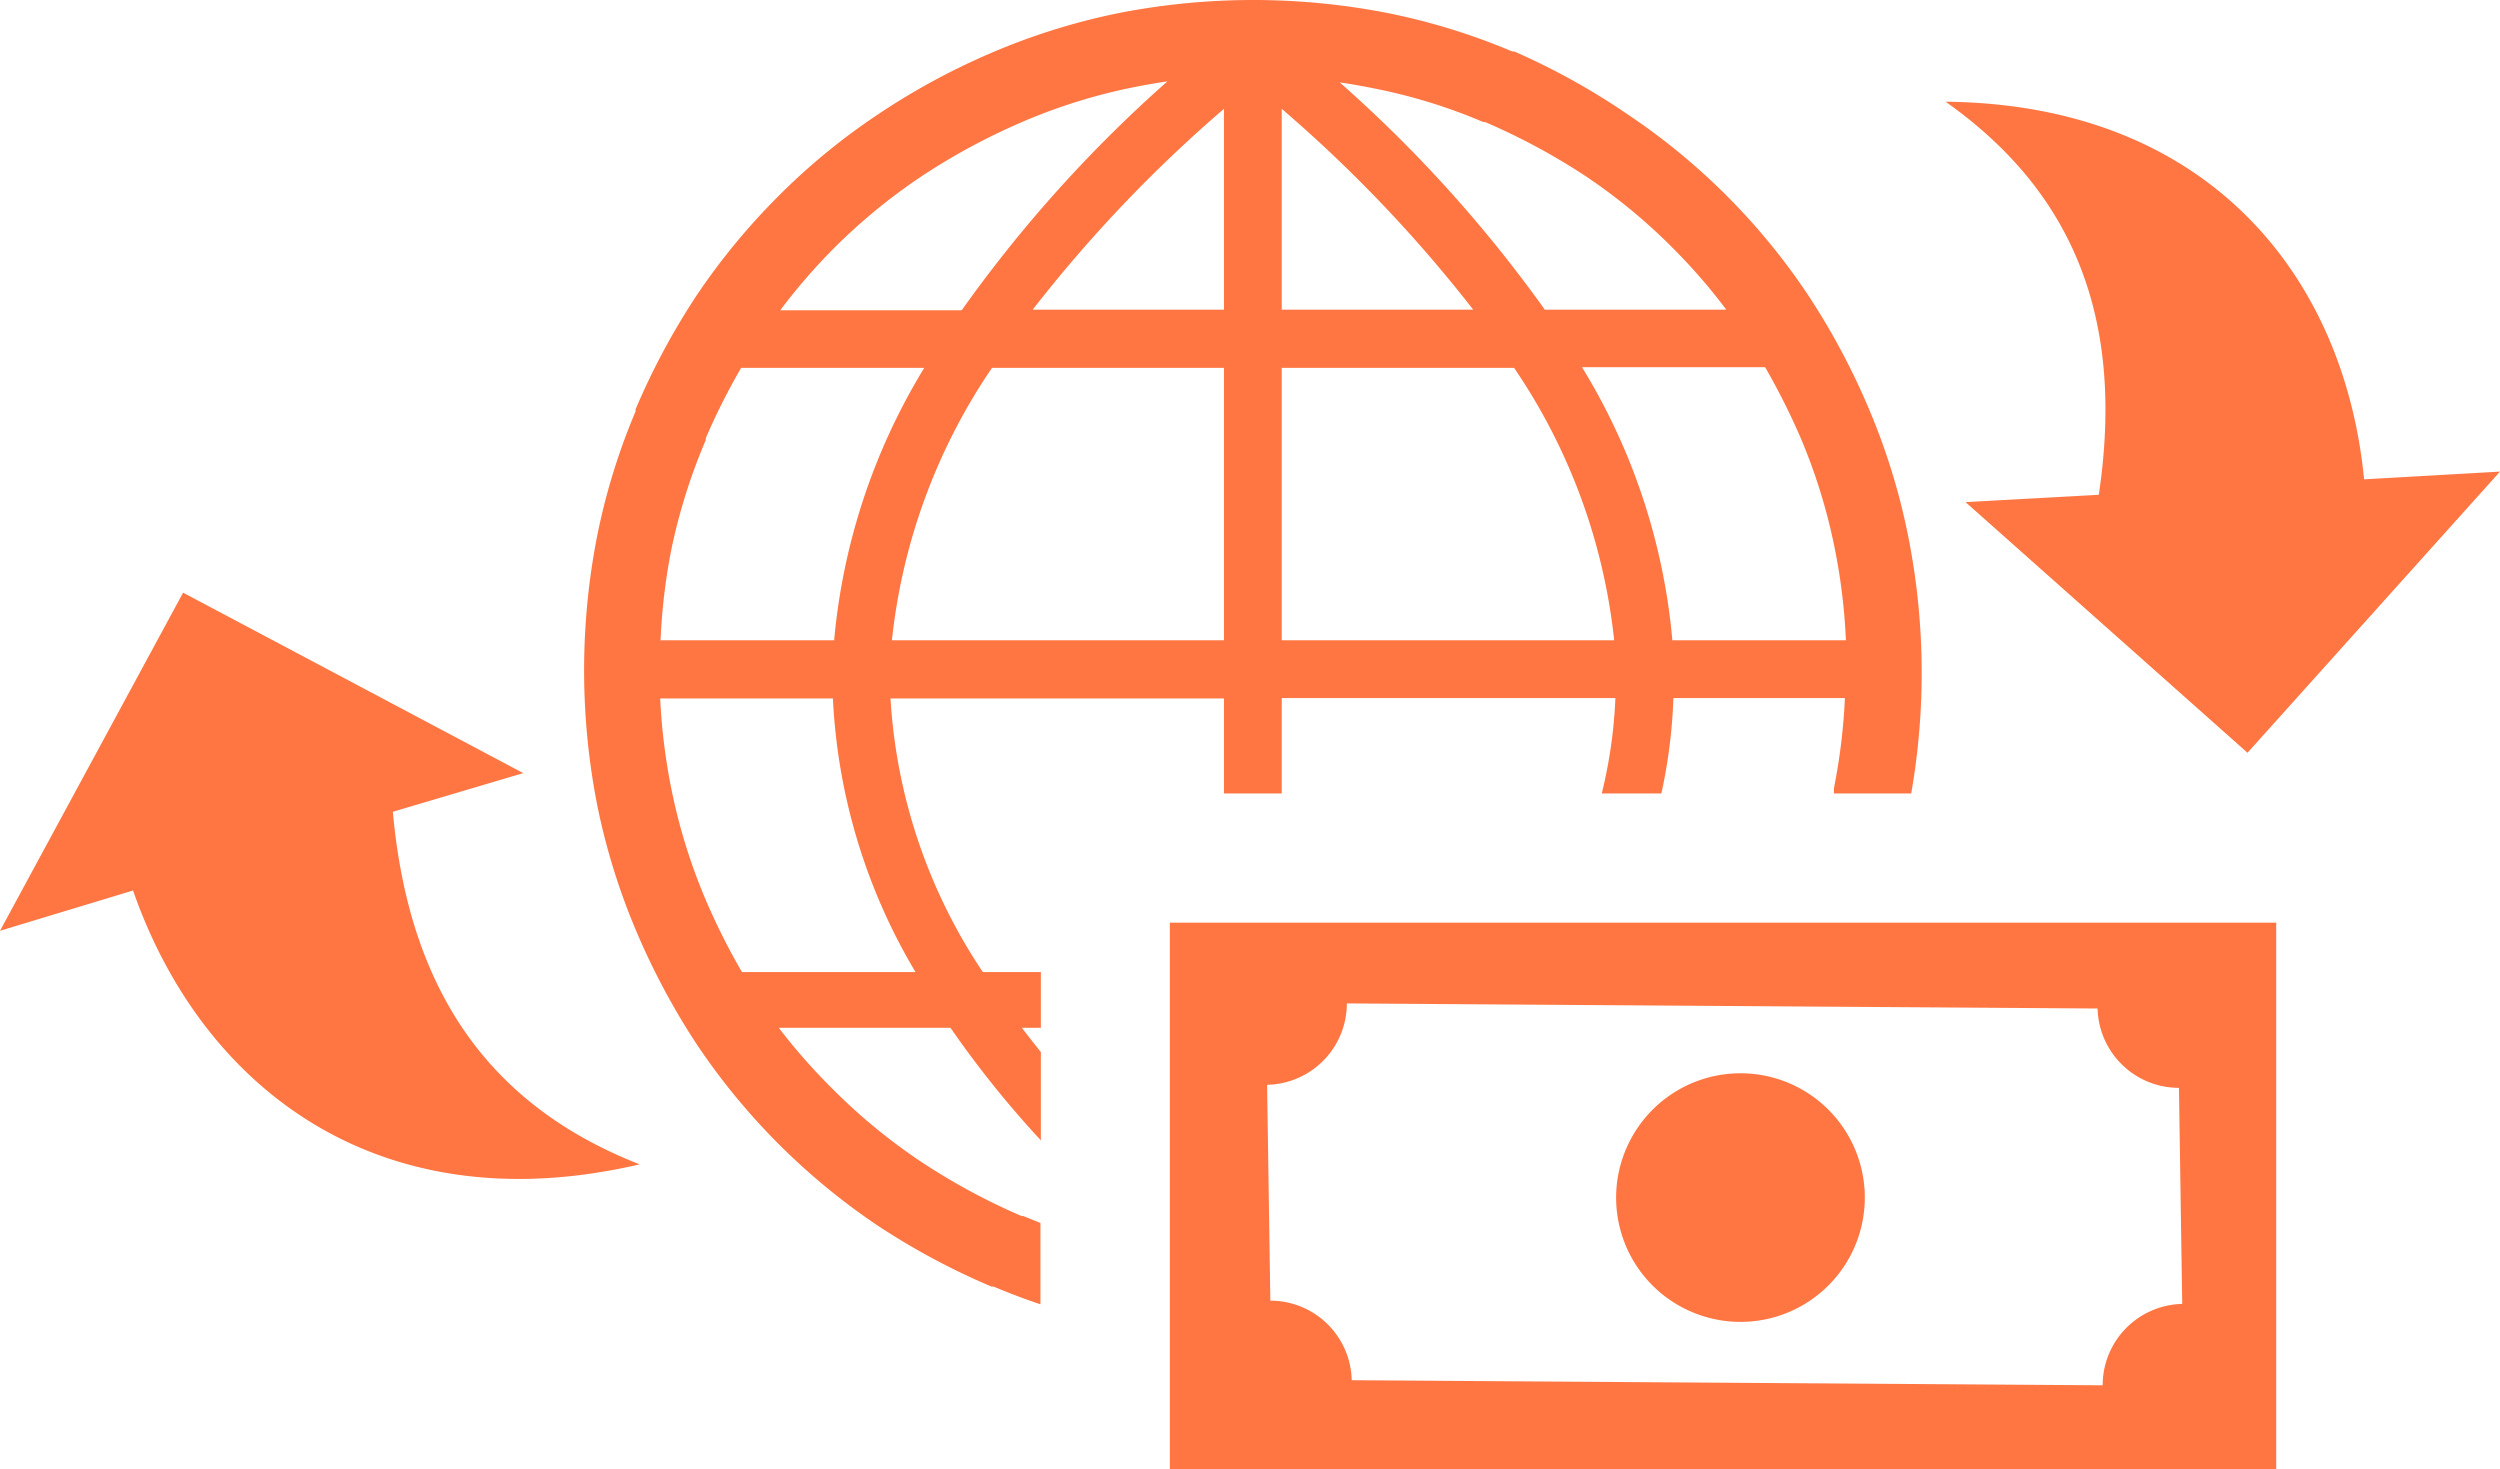 <svg id="Layer_1" data-name="Layer 1" xmlns="http://www.w3.org/2000/svg" viewBox="0 0 122.88 72.21"><defs><style>.cls-1{fill-rule:evenodd;}</style></defs><title>wire-transfer</title><path class="cls-1" d="M111.88,45.35V72.21H57.5V45.35ZM57.38,4c-.56.08-1.12.18-1.67.29A27.63,27.63,0,0,0,50.23,6a31.53,31.53,0,0,0-5,2.71,28.42,28.42,0,0,0-4.29,3.54h0a29.25,29.25,0,0,0-2.59,3h8.92A66,66,0,0,1,57.38,4ZM25.72,38,19.31,39.9c.77,8.55,4.54,14.36,12.13,17.33-12.85,3-21.53-3.78-24.9-13.46L0,45.75,9,29.13,25.72,38Zm84.75-1L96.61,24.68l6.55-.36C104.4,16,102.16,9.61,95.63,5c12.91.13,19.6,8.58,20.57,18.56l6.68-.38L110.47,37ZM51.16,50.52h-.93c.3.4.61.79.93,1.19v4.34a49.56,49.56,0,0,1-4.44-5.53H38.28a29.34,29.34,0,0,0,2.64,3h0a28.42,28.42,0,0,0,4.29,3.54,31.53,31.53,0,0,0,5,2.71l.08,0,.85.34v4c-.77-.26-1.54-.55-2.3-.87l-.1,0a34.69,34.69,0,0,1-5.6-3,32.58,32.58,0,0,1-8.86-8.86,34.69,34.69,0,0,1-3-5.6,32.07,32.07,0,0,1-1.93-6.23,34.35,34.35,0,0,1,0-13.2,31.7,31.7,0,0,1,1.89-6.13l0-.1a34.69,34.69,0,0,1,3-5.6,32.72,32.72,0,0,1,4-4.86,31.56,31.56,0,0,1,4.86-4,34,34,0,0,1,5.6-3.05A32.07,32.07,0,0,1,55,.64a34.35,34.35,0,0,1,13.2,0,31.7,31.7,0,0,1,6.13,1.89l.1,0A34,34,0,0,1,80,5.62a32.14,32.14,0,0,1,8.85,8.85,34.73,34.73,0,0,1,3,5.6,32.07,32.07,0,0,1,1.93,6.23A34.34,34.34,0,0,1,93.94,39h-3.8l0-.25a29.28,29.28,0,0,0,.54-4.44H82.25A25.83,25.83,0,0,1,81.66,39H78.73a23.57,23.57,0,0,0,.67-4.69H63V39H60.16V34.33H43.77a27,27,0,0,0,4.54,13.45h2.85v2.74ZM36.45,47.78H45a28.93,28.93,0,0,1-4.06-13.45H32.45A29.57,29.57,0,0,0,33,38.78a28.07,28.07,0,0,0,1.7,5.48,33.06,33.06,0,0,0,1.77,3.52Zm-4-16.31H41a31,31,0,0,1,4.43-13.39h-9a32,32,0,0,0-1.74,3.46l0,.09A28.39,28.39,0,0,0,33,27a29.28,29.28,0,0,0-.53,4.44Zm11.39,0H60.16V18.08H48.76a29.24,29.24,0,0,0-4.92,13.39Zm19.18,0H79.34a29.24,29.24,0,0,0-4.92-13.39H63V31.47Zm19.18,0h8.53A29.28,29.28,0,0,0,90.19,27a27.93,27.93,0,0,0-1.69-5.49,33.88,33.88,0,0,0-1.74-3.46h-9A30.87,30.87,0,0,1,82.2,31.47ZM50.76,15.22h9.4V5.35a68.18,68.18,0,0,0-9.4,9.87Zm12.26,0h9.39A68.07,68.07,0,0,0,63,5.35v9.87Zm12.91,0h8.92a28.16,28.16,0,0,0-2.6-3h0A28,28,0,0,0,78,8.7,31.87,31.87,0,0,0,73,6l-.09,0a27,27,0,0,0-5.4-1.66c-.55-.11-1.1-.21-1.66-.29A66,66,0,0,1,75.93,15.22Zm4.15,40.92a6.11,6.11,0,1,1,2.74,8.19,6.1,6.1,0,0,1-2.74-8.19ZM66.2,49.32l36.9.25a4,4,0,0,0,4,3.9l.16,10.62a4,4,0,0,0-3.91,4l-36.91-.25a4,4,0,0,0-4-3.91l-.16-10.61a4,4,0,0,0,3.92-4Z" fill="#FF7643"/></svg>